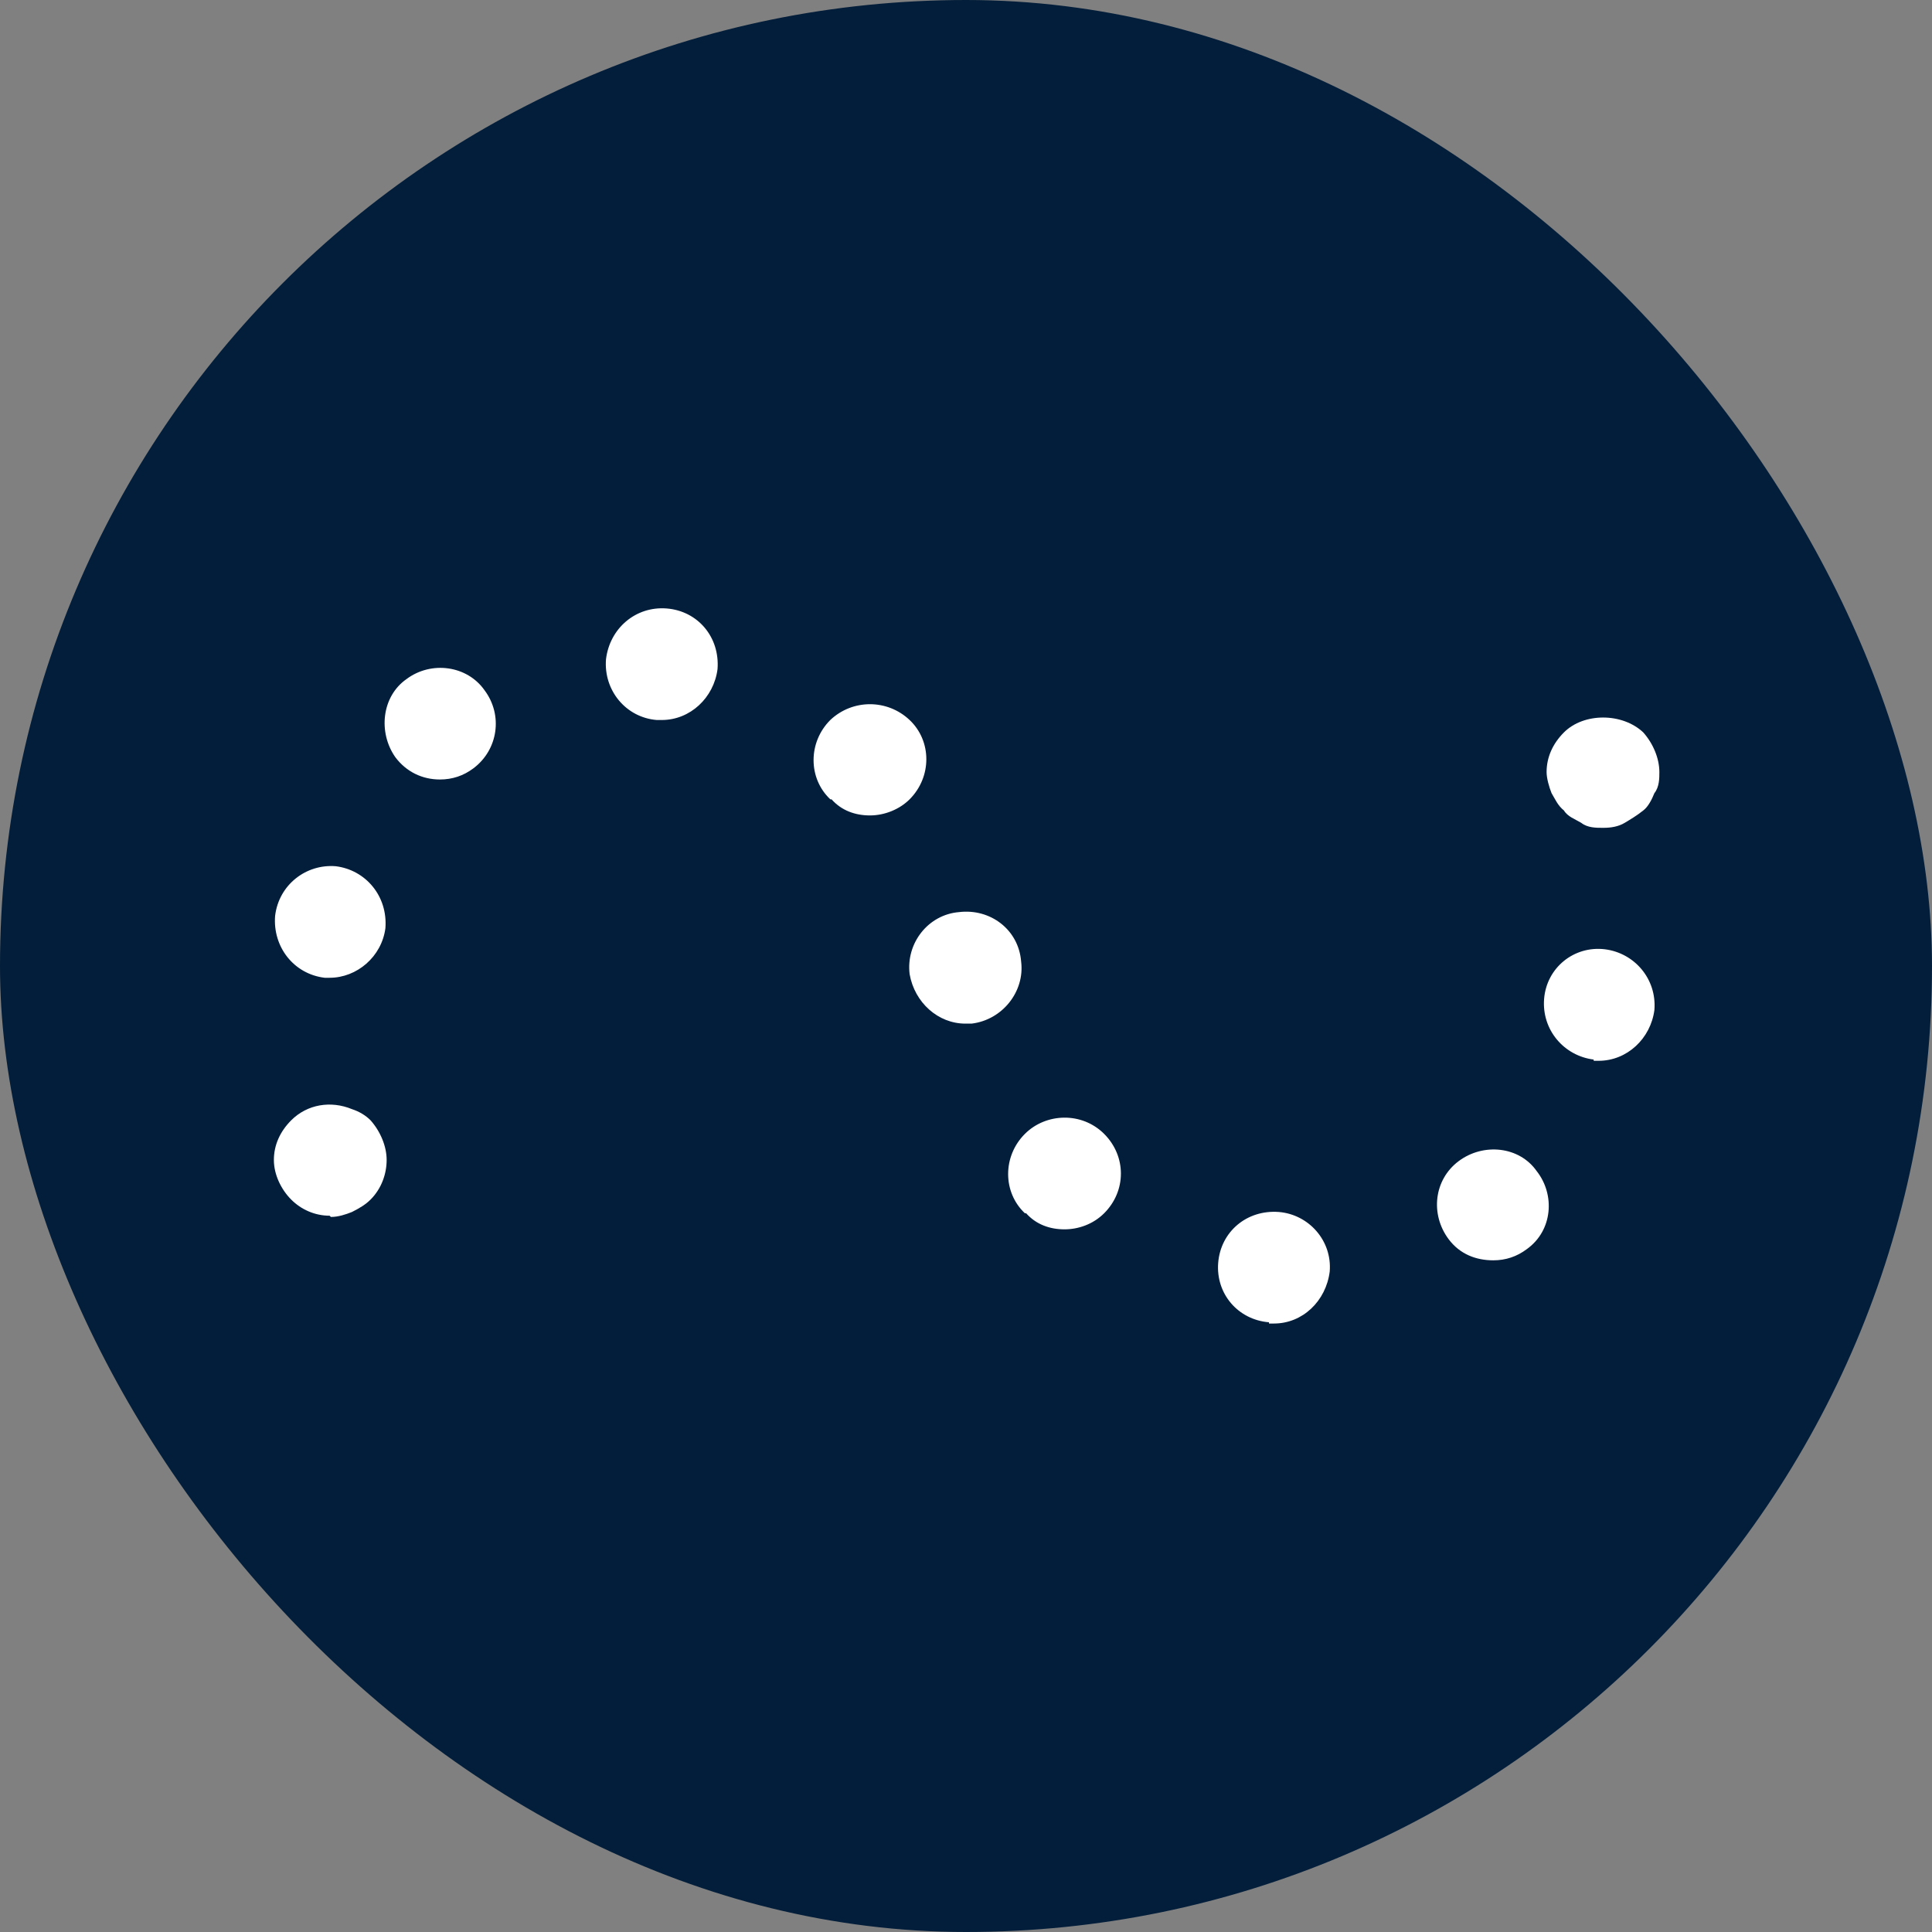 <?xml version="1.0" encoding="UTF-8"?>
<svg id="ICONS" xmlns="http://www.w3.org/2000/svg" viewBox="0 0 15.59 15.59">
  <rect x="0" y="0" width="15.59" height="15.59" fill="#808080" stroke="none"/>
  <defs>
    <style>
      .cls-1 {
        fill: #031E3A;
      }

      .cls-1, .cls-2 {
        stroke-width: 0px;
      }

      .cls-2 {
        fill: #fff;
      }
    </style>
  </defs>
  <rect class="cls-1" x="0" y="0" width="15.59" height="15.59" rx="7.8" ry="7.8"/>
  <g>
    <path class="cls-2" d="m12.93,6.68c-.05,0-.12,0-.17-.04-.05-.03-.11-.05-.14-.1-.05-.04-.07-.09-.1-.14-.02-.05-.04-.12-.04-.17,0-.12.05-.23.14-.32.16-.16.47-.16.64,0,.08.09.13.21.13.32,0,.05,0,.12-.04.17-.02.05-.05.11-.09.14-.05.04-.1.07-.15.1s-.11.04-.17.04Z"/>
    <path class="cls-2" d="m10.24,10.67c-.25-.02-.43-.23-.41-.48h0c.02-.25.23-.43.49-.41h0c.24.02.43.23.41.48h0c-.03.24-.22.42-.45.42h0s-.03,0-.04,0Zm1.45-.67c-.15-.2-.12-.48.08-.63h0c.2-.15.49-.12.63.08h0c.15.19.13.48-.08.63h0c-.08.06-.17.09-.27.09h0c-.14,0-.27-.05-.36-.17Zm-3.42-.21c-.18-.17-.18-.46,0-.64h0c.17-.17.46-.18.64,0h0c.18.18.18.46,0,.64h0c-.09.09-.21.13-.32.13h0c-.12,0-.23-.04-.31-.13Zm4.59-1.24c-.24-.03-.42-.24-.4-.49h0c.02-.25.24-.43.49-.4h0c.24.03.42.24.4.49h0c-.03.23-.22.41-.45.41h0s-.03,0-.04,0Zm-5.52-.69c-.03-.25.15-.48.4-.5h0c.25-.03.48.14.5.4h0c.03.24-.15.47-.4.5h0s-.04,0-.05,0h0c-.22,0-.41-.17-.45-.4Zm-4.72.03c-.25-.03-.42-.25-.4-.5h0c.03-.25.25-.42.49-.4h0c.24.03.42.24.4.5h0c-.03.23-.23.4-.45.4h-.05Zm4.08-1.44c-.18-.17-.18-.46,0-.64h0c.18-.17.46-.17.64,0h0c.18.17.18.46,0,.64h0c-.08.08-.2.13-.32.13h0c-.12,0-.23-.04-.31-.13Zm-3.51-.34c-.14-.2-.11-.49.09-.63h0c.2-.15.49-.11.63.09h0c.15.2.11.48-.09.63h0c-.08.06-.17.09-.27.09h0c-.14,0-.27-.06-.36-.18Zm2.11-.3c-.25-.02-.43-.24-.41-.49h0c.03-.25.24-.43.49-.41h0c.25.02.43.23.41.49h0c-.03.23-.22.41-.45.41h-.04Z"/>
    <path class="cls-2" d="m2.66,9.81c-.12,0-.23-.05-.31-.13-.08-.08-.14-.2-.14-.32s.05-.23.14-.32c.13-.13.32-.16.49-.09.06.02.11.05.15.09.08.09.13.21.13.32s-.04.23-.13.32c-.04.04-.09.07-.15.1-.05.02-.11.04-.17.04Z"/>
  </g>
</svg>